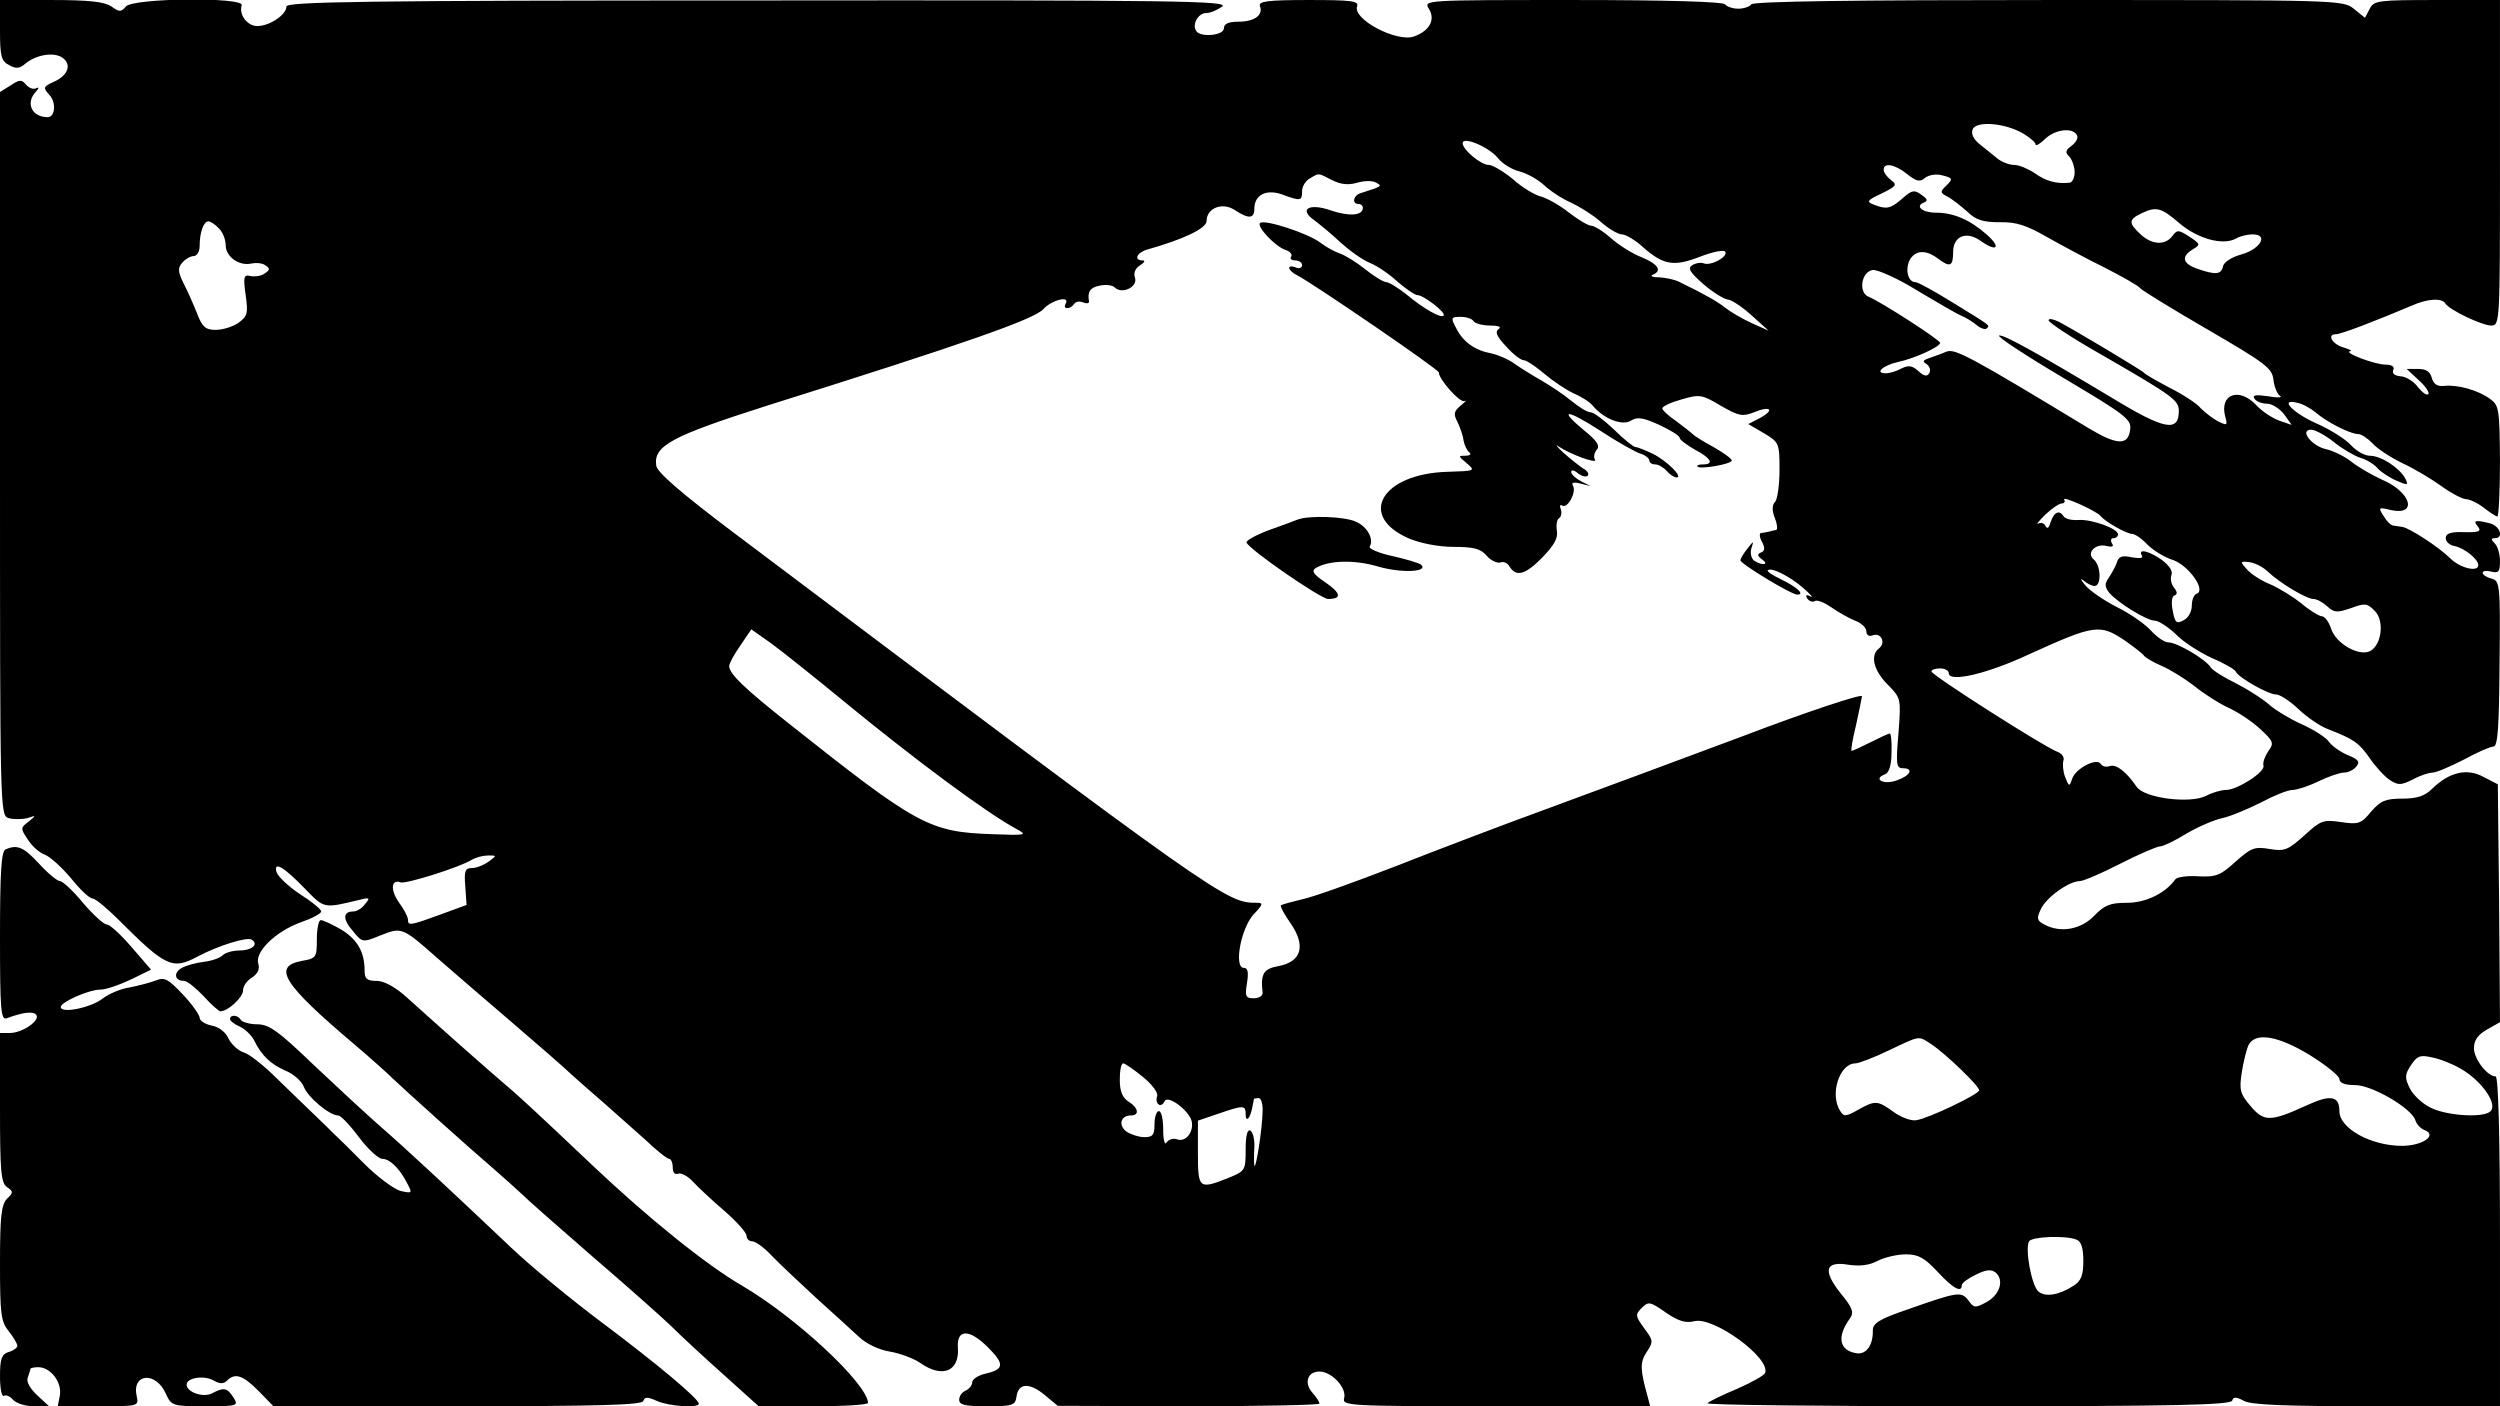 <?xml version="1.0" standalone="no"?>
<!DOCTYPE svg PUBLIC "-//W3C//DTD SVG 20010904//EN"
 "http://www.w3.org/TR/2001/REC-SVG-20010904/DTD/svg10.dtd">
<svg version="1.0" xmlns="http://www.w3.org/2000/svg"
 width="576pt" height="324pt" viewBox="0 0 576 324"
 preserveAspectRatio="xMidYMid meet">
<g transform="translate(0,324) scale(0.1,-0.1)"
fill="#000000" stroke="none">
<path d="M0 3170 c0 -60 3 -71 21 -80 16 -9 24 -8 37 3 25 21 66 28 86 14 22
-16 13 -41 -21 -56 -24 -11 -24 -13 -9 -30 16 -17 13 -51 -4 -51 -37 0 -52 33
-27 59 7 8 7 11 1 8 -7 -4 -17 0 -24 8 -10 12 -15 12 -36 -2 l-24 -15 0 -833
c0 -825 0 -834 20 -840 11 -3 30 -3 43 0 21 7 21 7 3 -8 -19 -14 -19 -16 -2
-41 9 -15 27 -31 39 -35 13 -5 40 -30 61 -55 20 -25 42 -46 49 -46 6 0 32 -21
58 -47 111 -111 126 -118 184 -87 47 25 114 46 125 39 17 -11 0 -25 -29 -25
-15 0 -32 -5 -38 -11 -6 -6 -25 -13 -43 -15 -17 -2 -40 -8 -51 -14 -20 -11
-17 -30 5 -30 7 0 27 -16 45 -35 17 -19 35 -35 39 -35 17 0 52 32 52 48 0 10
9 23 21 30 13 9 18 19 14 32 -8 27 40 74 98 95 26 9 47 20 47 25 0 5 -22 23
-49 40 -27 18 -51 41 -54 51 -7 26 17 12 68 -41 42 -43 41 -43 120 -24 27 7
29 6 16 -9 -7 -10 -19 -17 -27 -17 -24 0 -25 -18 -1 -45 22 -27 22 -27 64 -10
48 19 50 19 129 -51 33 -29 111 -96 174 -150 63 -54 125 -108 136 -119 12 -11
45 -40 74 -65 28 -25 72 -64 98 -87 25 -24 49 -43 54 -43 4 0 8 -9 8 -20 0
-12 5 -17 13 -14 7 2 22 -6 33 -18 12 -13 44 -43 72 -67 29 -25 52 -51 52 -58
0 -7 6 -13 13 -13 8 0 28 -15 44 -32 17 -18 64 -62 103 -98 40 -36 85 -77 100
-91 16 -15 45 -29 70 -33 24 -4 55 -16 70 -26 51 -36 91 -20 87 35 -3 43 26
44 69 1 39 -39 38 -51 -6 -61 -17 -4 -30 -13 -30 -20 0 -7 -7 -15 -15 -19 -8
-3 -15 -12 -15 -21 0 -12 13 -15 64 -15 59 0 65 2 68 22 4 32 30 33 65 4 l30
-25 301 -1 c166 0 302 3 302 6 0 4 -7 15 -16 25 -20 22 -12 49 16 49 28 0 63
-37 57 -61 -5 -18 6 -19 350 -19 l355 0 -6 23 c-17 61 -18 78 -2 102 16 24 15
27 -6 55 -20 28 -21 31 -5 47 15 15 19 14 55 -11 29 -20 46 -25 66 -20 44 11
175 -84 163 -119 -2 -6 -31 -22 -65 -37 -34 -14 -64 -29 -68 -33 -4 -4 265 -7
599 -7 475 0 606 3 610 13 3 9 9 9 26 0 15 -10 96 -13 306 -13 l285 0 0 380
c0 247 -4 380 -10 380 -19 0 -50 40 -50 65 0 18 9 31 30 43 l30 17 -2 274 -3
274 -33 17 c-38 21 -79 11 -118 -27 -17 -17 -35 -23 -69 -23 -39 0 -50 -5 -72
-30 -23 -28 -29 -30 -69 -24 -41 6 -47 4 -85 -31 -37 -33 -45 -37 -80 -31 -35
6 -43 2 -78 -29 -35 -32 -45 -36 -86 -34 -26 2 -50 -2 -53 -7 -23 -32 -68 -54
-111 -54 -39 0 -52 -5 -76 -30 -31 -32 -78 -40 -115 -20 -17 9 -18 14 -8 35
12 27 65 65 90 65 8 0 50 18 93 40 43 22 85 40 92 40 7 0 34 13 60 29 27 16
64 32 83 36 19 4 59 21 89 36 30 16 62 29 73 29 10 0 38 9 60 20 23 11 49 20
59 20 9 0 22 6 28 14 9 11 5 16 -19 26 -17 7 -37 21 -44 31 -7 10 -35 28 -62
40 -27 12 -60 32 -74 44 -14 13 -48 35 -77 50 -29 14 -56 31 -60 38 -11 18
-77 57 -97 57 -9 0 -26 12 -39 26 -12 14 -47 39 -77 54 -30 15 -64 38 -75 51
-11 13 -13 18 -5 12 8 -7 19 -13 26 -13 16 0 15 47 -2 61 -18 15 4 38 30 31
13 -3 17 -1 12 6 -4 7 -2 12 3 12 6 0 11 4 11 9 0 13 -60 35 -91 33 -15 -1
-30 2 -34 8 -10 16 -22 11 -30 -12 -4 -14 -8 -18 -12 -10 -2 6 -10 9 -16 6 -7
-4 0 5 15 20 15 14 32 26 38 26 6 0 9 4 6 9 -6 10 76 -27 84 -38 10 -13 60
-41 72 -41 7 0 23 -11 36 -25 13 -13 39 -29 58 -35 36 -12 78 -70 55 -78 -6
-2 -11 -14 -11 -27 0 -14 -8 -29 -19 -34 -16 -9 -20 -6 -25 22 -4 19 -2 33 4
35 7 3 7 8 -1 18 -6 7 -9 20 -6 29 4 9 -5 22 -22 35 -30 21 -56 27 -46 10 4
-6 -5 -7 -23 -4 -23 5 -31 2 -35 -13 -4 -10 -12 -25 -19 -35 -9 -13 -9 -20 2
-34 20 -23 86 -64 105 -64 8 0 30 -14 48 -31 17 -18 55 -42 83 -55 29 -12 54
-27 55 -31 6 -14 75 -53 93 -53 9 0 32 -15 52 -34 20 -19 51 -40 68 -46 59
-23 71 -31 96 -67 13 -19 34 -42 46 -50 20 -13 26 -12 53 1 16 9 37 16 46 16
8 0 41 14 72 30 31 17 61 30 68 30 10 0 13 45 14 191 2 184 1 191 -19 196 -11
3 -20 9 -20 13 0 5 9 6 20 3 17 -4 20 0 20 24 0 16 -5 34 -12 41 -9 9 -9 12 0
12 21 0 13 27 -10 34 -35 9 -41 7 -29 -7 9 -11 3 -14 -32 -13 -31 1 -42 -3
-42 -14 0 -8 9 -16 20 -18 22 -4 55 -30 55 -44 0 -17 -42 -7 -65 16 -25 25
-94 70 -110 72 -5 1 -15 2 -20 3 -6 0 -16 10 -23 22 -13 20 -12 21 16 14 63
-14 48 41 -20 70 -24 11 -55 29 -70 41 -15 12 -41 25 -58 29 -34 7 -63 45 -35
45 9 0 33 -13 53 -29 20 -16 48 -32 61 -36 14 -4 32 -15 40 -25 9 -9 29 -22
44 -28 25 -11 27 -10 18 7 -14 24 -55 51 -81 51 -12 0 -31 11 -44 25 -13 14
-48 36 -78 49 -56 25 -88 59 -45 48 12 -2 31 -13 42 -22 25 -22 80 -50 98 -50
8 0 22 -10 33 -21 10 -12 42 -33 69 -46 28 -13 68 -37 90 -53 22 -16 47 -29
56 -30 9 0 28 -9 42 -20 14 -11 28 -20 31 -20 3 0 6 57 6 128 -1 120 -2 128
-23 143 -27 20 -74 33 -105 30 -16 -2 -25 4 -29 18 -4 15 -13 21 -32 21 l-26
0 28 -26 c16 -14 25 -29 22 -32 -4 -4 -14 4 -24 16 -9 13 -27 24 -39 25 -14 1
-21 6 -18 14 4 8 -3 13 -18 13 -24 0 -99 28 -81 31 6 0 -1 4 -14 8 -27 7 -41
31 -19 31 12 0 90 30 175 66 36 16 69 18 77 5 9 -15 85 -51 106 -51 20 0 20 9
20 375 l0 375 -145 0 c-135 0 -145 -1 -155 -20 l-11 -21 -26 21 c-25 20 -37
20 -704 20 -441 0 -680 -3 -684 -10 -3 -5 -17 -10 -30 -10 -13 0 -27 5 -30 10
-4 6 -132 10 -351 10 -342 0 -344 0 -332 -20 16 -25 2 -51 -34 -64 -40 -14
-143 40 -131 70 4 12 -15 14 -112 14 -95 0 -116 -3 -112 -14 8 -21 -13 -36
-50 -36 -23 0 -33 -5 -33 -15 0 -17 -55 -22 -64 -6 -10 15 5 41 23 41 10 0 26
7 37 15 17 13 -103 15 -1068 14 -914 0 -1088 -3 -1088 -14 0 -19 -39 -45 -67
-45 -23 0 -43 26 -36 48 7 19 -250 17 -267 -3 -11 -13 -15 -13 -33 0 -16 11
-51 15 -139 15 l-118 0 0 -70z m4662 -238 c15 -9 28 -20 28 -25 0 -4 10 1 22
13 23 22 63 27 73 9 4 -6 -1 -16 -11 -24 -15 -11 -17 -16 -6 -26 6 -7 12 -23
12 -36 0 -13 -6 -24 -12 -24 -31 -3 -55 4 -80 22 -15 10 -36 19 -47 19 -12 0
-29 7 -38 14 -10 8 -28 23 -41 33 -15 12 -21 24 -17 35 8 20 75 15 117 -10z
m-1211 -56 c10 -13 33 -27 50 -31 16 -4 42 -18 57 -32 15 -14 43 -32 62 -40
19 -9 50 -28 68 -44 18 -16 40 -29 49 -29 8 0 31 -13 49 -30 47 -41 71 -45
132 -21 29 11 54 16 57 11 7 -11 -32 -33 -49 -27 -7 3 -19 1 -27 -4 -11 -7 -6
-16 26 -44 22 -19 47 -34 55 -35 8 0 33 -16 55 -36 l40 -36 -40 18 c-22 10
-49 26 -60 35 -18 14 -45 30 -107 60 -10 5 -30 9 -45 10 -16 0 -22 3 -15 6 22
9 13 24 -25 40 -21 8 -53 28 -71 44 -18 16 -39 29 -46 29 -7 0 -30 14 -51 30
-21 17 -50 33 -64 37 -14 3 -44 21 -65 40 -22 18 -47 33 -56 33 -18 0 -60 35
-60 50 0 17 61 -9 81 -34z m943 -37 c21 -17 30 -19 41 -9 9 7 26 10 40 6 24
-6 25 -8 10 -23 -16 -15 -15 -17 2 -26 10 -5 30 -21 45 -34 20 -20 37 -25 75
-25 38 1 62 -7 109 -34 32 -18 93 -51 134 -71 41 -21 78 -42 81 -47 4 -5 74
-48 155 -95 134 -78 149 -89 152 -116 2 -17 9 -33 15 -37 7 -4 -6 -5 -27 -1
-28 4 -37 3 -32 -5 4 -7 17 -12 29 -12 12 0 30 -12 40 -25 l17 -24 -29 10
c-16 6 -39 21 -52 35 -40 43 -86 26 -72 -26 6 -21 4 -21 -18 -10 -13 7 -30 21
-39 30 -8 10 -40 31 -70 46 -30 16 -57 31 -60 35 -5 6 -161 99 -197 118 -13 6
-23 8 -23 3 0 -5 53 -40 118 -77 170 -98 182 -107 182 -132 0 -49 -33 -43
-150 28 -175 105 -254 149 -264 146 -6 -2 61 -46 147 -97 143 -85 158 -96 155
-119 -4 -38 -30 -37 -95 2 -274 166 -308 184 -328 177 -11 -5 -29 -11 -40 -15
-15 -5 -16 -8 -6 -14 7 -5 10 -14 6 -21 -5 -8 -12 -7 -25 5 -14 13 -23 14 -39
6 -11 -6 -27 -11 -36 -11 -27 0 -7 18 28 26 38 8 97 35 97 44 0 7 -137 95
-164 106 -25 9 -18 58 9 62 11 1 59 -20 105 -49 47 -28 92 -54 100 -57 8 -3
23 -12 33 -20 9 -8 20 -12 24 -9 8 8 13 4 -78 60 -42 26 -80 47 -86 47 -17 0
-24 29 -13 51 13 23 37 24 64 4 29 -22 36 -19 36 14 0 37 30 49 62 27 39 -28
50 -17 15 14 -39 34 -76 50 -117 50 -31 0 -48 15 -28 23 10 4 9 8 -2 16 -20
15 -24 14 -50 -9 -25 -21 -34 -23 -64 -11 -16 6 -14 10 19 25 34 17 37 20 22
31 -9 7 -17 17 -17 24 0 17 25 13 54 -10z m-1325 -14 c20 -10 37 -12 58 -6 17
5 36 5 44 0 14 -8 14 -8 -36 -24 -17 -5 -21 -25 -5 -25 6 0 10 -4 10 -9 0 -18
-32 -20 -73 -6 -51 18 -76 3 -38 -23 13 -10 40 -32 60 -51 20 -18 50 -40 68
-47 17 -7 46 -27 64 -44 19 -16 39 -30 45 -30 14 0 67 -41 60 -47 -6 -7 -45
15 -86 49 -19 15 -40 28 -46 28 -6 0 -28 13 -49 30 -20 16 -46 32 -58 36 -12
4 -32 15 -45 25 -27 21 -130 55 -139 45 -8 -8 35 -54 59 -62 10 -3 16 -10 13
-15 -4 -5 1 -9 9 -9 9 0 16 -5 16 -11 0 -6 -7 -9 -15 -5 -22 8 -18 -8 5 -19
35 -18 325 -216 325 -223 0 -16 49 -71 59 -66 6 3 2 -2 -8 -10 -16 -13 -18
-20 -8 -38 6 -13 13 -32 14 -43 2 -11 8 -23 13 -27 6 -4 2 -8 -9 -8 -17 0 -16
-1 3 -17 21 -18 20 -18 -43 -20 -153 -4 -210 -102 -89 -154 27 -11 68 -19 102
-19 46 0 62 -4 76 -20 10 -12 25 -18 32 -16 7 3 16 -1 20 -8 16 -26 36 -21 75
18 29 30 38 46 35 63 -2 13 0 26 5 29 5 3 7 13 4 21 -3 8 -2 11 4 8 12 -7 33
32 24 46 -4 7 1 9 17 5 l24 -6 -22 11 c-13 7 -23 16 -23 22 0 5 7 4 15 -3 9
-7 19 -10 23 -6 4 4 -1 12 -11 17 -9 6 -29 22 -45 36 -15 14 -20 21 -12 15 26
-18 91 -42 85 -31 -4 5 -2 16 4 23 8 9 0 21 -30 45 -60 50 -40 49 39 -2 38
-25 79 -48 91 -52 11 -3 21 -11 21 -16 0 -5 6 -9 14 -9 7 0 19 -7 26 -15 7 -8
17 -15 23 -15 16 0 -23 39 -56 55 -17 8 -34 15 -39 15 -4 0 -27 18 -49 40 -23
22 -47 40 -54 40 -8 0 -27 12 -44 26 -17 14 -48 35 -69 47 -21 12 -50 30 -64
40 -14 10 -38 20 -53 23 -37 7 -64 26 -80 58 -13 24 -12 26 10 26 13 0 27 -4
30 -10 3 -5 21 -10 38 -10 19 0 27 -3 20 -8 -9 -6 -5 -17 17 -40 16 -18 34
-32 41 -32 6 0 27 -14 47 -31 20 -17 50 -37 67 -45 17 -7 38 -20 45 -29 25
-30 68 -47 88 -34 14 9 28 7 65 -10 26 -12 47 -25 47 -30 0 -4 16 -16 35 -27
38 -20 45 -34 18 -34 -9 0 -14 -2 -12 -5 7 -7 79 6 79 14 0 4 -19 18 -42 31
-24 13 -45 26 -48 30 -3 3 -20 16 -37 29 -18 12 -33 26 -33 30 0 5 20 14 45
21 41 12 47 11 90 -15 42 -24 50 -25 76 -15 38 16 49 6 14 -13 l-27 -14 36
-21 c35 -21 36 -23 36 -85 0 -34 -5 -68 -10 -73 -7 -7 -8 -19 -1 -37 6 -15 7
-28 3 -28 -4 -1 -11 -2 -17 -4 -5 -1 -14 -3 -18 -3 -4 -1 -3 -11 3 -21 7 -14
6 -21 -3 -24 -9 -4 -8 -8 3 -16 17 -12 1 -15 -18 -3 -7 5 -10 17 -7 28 6 19 6
19 -9 0 -9 -11 -16 -23 -16 -27 0 -8 117 -79 131 -79 18 0 0 17 -37 35 -19 9
-34 19 -31 21 8 8 51 -14 82 -41 17 -15 24 -23 16 -19 -9 5 -12 3 -7 -5 4 -6
12 -9 17 -6 5 4 22 -3 38 -14 16 -11 40 -25 55 -31 14 -5 26 -16 26 -24 0 -9
6 -13 14 -10 20 8 32 -17 15 -30 -21 -16 -12 -52 22 -85 29 -30 29 -31 23
-111 -6 -70 -5 -80 10 -80 26 0 18 -17 -14 -28 -30 -11 -56 3 -27 14 9 3 15
21 15 50 1 24 -1 44 -4 44 -3 0 -22 -9 -44 -20 -22 -11 -41 -20 -44 -20 -2 0
2 26 10 58 7 31 13 62 14 68 0 6 -125 -35 -277 -93 -153 -57 -357 -133 -453
-168 -96 -35 -251 -94 -345 -131 -93 -36 -190 -71 -215 -76 -25 -6 -47 -12
-49 -14 -2 -2 8 -21 23 -42 35 -51 25 -88 -29 -98 -34 -6 -41 -18 -36 -61 1
-7 -8 -13 -20 -13 -19 0 -21 4 -16 35 4 25 2 35 -7 35 -24 0 -7 91 22 123 22
23 23 27 8 27 -71 0 -76 3 -1206 853 -122 92 -176 139 -178 154 -7 46 35 68
254 138 462 145 618 200 638 223 19 21 63 32 51 12 -3 -5 -2 -10 4 -10 5 0 12
4 16 10 3 5 12 7 21 3 8 -3 14 -2 13 3 -4 22 3 32 25 36 14 3 29 1 34 -4 17
-17 54 1 47 22 -4 12 1 22 12 29 10 6 12 11 6 11 -22 0 -14 18 10 25 85 24
137 49 137 66 0 30 37 44 65 25 32 -21 45 -20 45 3 0 32 27 46 64 33 43 -16
46 -15 46 8 0 10 8 24 18 29 22 13 18 13 51 -4z m1952 -99 c42 -36 100 -52
130 -36 10 6 27 10 39 10 37 0 19 -33 -25 -46 -23 -6 -41 -18 -43 -27 -4 -20
-17 -21 -60 -6 -34 12 -37 28 -9 45 17 10 17 12 -9 29 -25 16 -28 16 -39 1
-17 -22 -47 -20 -73 4 -28 26 -28 34 1 48 35 17 46 14 88 -22z m-4517 -12 c9
-8 16 -26 16 -39 0 -27 32 -49 60 -42 10 2 24 1 31 -4 12 -8 11 -11 -1 -19 -8
-6 -23 -8 -33 -6 -15 4 -17 -1 -11 -44 6 -42 4 -49 -17 -64 -13 -9 -36 -16
-52 -16 -23 0 -31 6 -43 38 -8 20 -22 52 -31 69 -13 27 -14 35 -3 48 7 8 19
15 26 15 8 0 14 10 14 24 0 30 9 56 20 56 5 0 16 -7 24 -16z m4720 -790 c28
-27 90 -64 106 -64 8 0 22 -8 32 -17 16 -15 23 -15 55 -4 32 12 37 11 54 -6
23 -22 17 -78 -10 -93 -25 -13 -78 16 -90 51 -5 16 -15 29 -21 29 -6 0 -28 13
-48 30 -20 16 -53 36 -72 44 -20 8 -43 23 -53 34 -16 18 -16 19 4 17 12 -1 31
-10 43 -21z m-3282 -298 c163 -134 331 -259 400 -296 26 -14 23 -15 -55 -12
-147 5 -173 20 -472 257 -101 80 -134 112 -135 130 0 6 11 27 26 48 l25 37 44
-31 c25 -18 100 -78 167 -133z m2954 138 c21 -15 41 -30 44 -35 3 -4 21 -15
40 -23 19 -8 53 -29 75 -46 22 -18 58 -41 80 -51 22 -10 55 -32 73 -49 30 -28
32 -32 18 -51 -8 -12 -13 -26 -11 -33 5 -14 -60 -56 -86 -56 -11 0 -32 -6 -47
-14 -37 -18 -141 -5 -159 21 -24 35 -47 53 -62 48 -8 -3 -17 -1 -21 5 -9 15
-59 -11 -66 -35 -6 -18 -7 -18 -16 5 -5 13 -6 30 -4 37 3 8 -3 17 -14 21 -30
11 -289 176 -290 185 0 4 9 7 20 7 11 0 20 -5 20 -11 0 -22 88 -2 186 44 150
68 162 70 220 31z m-3770 -509 c-11 -8 -28 -15 -39 -15 -15 0 -18 -6 -15 -42
l3 -43 -60 -22 c-71 -26 -75 -26 -75 -12 0 6 -9 24 -21 40 -20 29 -18 54 4 46
13 -4 134 34 164 52 10 6 27 10 38 10 20 0 20 0 1 -14z m3324 -421 c33 -22
110 -96 110 -106 0 -9 -117 -65 -145 -69 -11 -2 -34 6 -52 19 -37 27 -43 27
-82 5 -28 -16 -33 -16 -41 -3 -25 38 -2 110 35 110 7 0 42 13 77 30 74 35 67
34 98 14z m872 -25 c37 -23 68 -48 68 -55 0 -9 12 -14 36 -14 39 0 130 -53
139 -81 3 -10 13 -20 22 -23 29 -12 -6 -36 -53 -36 -71 0 -144 40 -144 80 0
35 -20 39 -76 13 -83 -38 -98 -38 -129 -1 -24 28 -26 37 -20 77 4 25 11 54 16
64 16 29 67 21 141 -24z m347 -31 c51 -29 89 -86 67 -100 -20 -14 -101 -8
-136 10 -19 9 -41 30 -48 45 -12 24 -11 32 3 53 14 21 21 24 47 18 18 -3 48
-15 67 -26z m-3036 -19 c22 -18 36 -37 33 -45 -3 -7 -1 -16 4 -19 4 -3 10 1
13 7 6 18 59 -22 63 -47 4 -25 -15 -47 -34 -40 -9 3 -19 0 -24 -7 -4 -8 -8 4
-8 30 0 23 -4 42 -10 42 -5 0 -10 -13 -10 -30 0 -25 -4 -30 -23 -30 -13 0 -31
6 -42 13 -19 15 -13 37 11 37 20 0 17 18 -6 32 -14 9 -20 24 -20 50 0 21 3 38
8 38 4 0 24 -14 45 -31z m276 -81 c-1 -42 -16 -136 -19 -123 -1 6 -1 24 0 41
1 18 -3 35 -9 39 -7 4 -11 -11 -11 -43 0 -49 -1 -50 -40 -66 -68 -27 -70 -25
-70 58 l0 74 47 16 c58 20 63 20 63 -1 0 -20 10 -11 15 14 2 10 4 19 4 21 1 1
6 2 11 2 6 0 10 -15 9 -32z m1875 -294 c11 -4 16 -19 16 -49 0 -33 -5 -46 -22
-57 -34 -22 -65 -27 -81 -14 -16 12 -32 99 -22 116 7 11 84 14 109 4z m-320
-74 c35 -38 56 -50 56 -31 0 5 15 16 32 24 24 12 36 13 46 5 20 -17 10 -51
-21 -68 -26 -14 -29 -14 -42 4 -16 21 -24 20 -140 -21 -65 -22 -80 -32 -80
-48 1 -34 -15 -56 -37 -53 -40 6 -47 37 -16 80 10 14 7 24 -21 58 -42 53 -36
75 18 66 26 -4 49 -1 67 9 16 8 45 15 65 15 29 0 43 -8 73 -40z"/>
<path d="M2990 2043 c-8 -3 -39 -15 -68 -25 -29 -11 -52 -24 -50 -28 6 -16
171 -130 188 -130 32 0 30 13 -6 38 -27 18 -33 26 -23 33 30 18 88 20 143 4
54 -16 119 -13 100 4 -5 4 -35 13 -67 20 -31 7 -55 17 -51 22 10 17 -6 46 -32
57 -25 12 -107 15 -134 5z"/>
<path d="M13 1283 c-10 -3 -13 -53 -13 -200 0 -174 2 -194 16 -189 37 14 62
17 68 7 8 -13 -33 -41 -61 -41 l-23 0 0 -171 c0 -146 2 -174 16 -184 15 -10
15 -13 0 -27 -13 -14 -16 -41 -16 -148 0 -117 2 -135 20 -157 11 -14 20 -29
20 -34 0 -4 -9 -11 -20 -14 -16 -5 -20 -15 -20 -56 0 -28 4 -48 9 -45 5 3 14
-1 21 -9 7 -8 28 -15 48 -15 l35 0 -27 25 c-17 16 -26 32 -22 41 3 9 6 18 6
20 0 2 8 4 18 4 29 0 55 -35 50 -65 l-5 -25 94 0 c92 0 93 0 88 23 -12 53 44
58 67 6 13 -28 15 -29 91 -29 75 0 77 1 65 20 -15 23 -22 24 -49 10 -20 -11
-59 2 -59 20 0 15 38 22 61 10 15 -9 24 -9 32 -1 19 19 37 12 73 -24 l34 -35
424 0 c328 0 425 3 428 12 4 10 10 10 32 0 27 -12 96 -17 96 -6 0 11 -94 90
-222 186 -71 53 -167 132 -212 175 -136 129 -239 225 -300 278 -32 28 -101 92
-154 142 -80 77 -102 93 -129 93 -17 0 -35 5 -38 10 -7 12 -25 13 -25 2 0 -4
10 -12 22 -17 13 -6 27 -20 33 -31 18 -37 39 -56 73 -71 18 -7 37 -24 42 -37
9 -24 59 -66 79 -66 6 0 27 -22 48 -50 20 -27 45 -50 54 -50 17 0 40 -22 58
-58 11 -21 11 -22 -16 -16 -15 4 -53 32 -84 63 -31 31 -61 61 -67 66 -6 6 -26
26 -46 45 -20 19 -60 58 -89 86 -29 29 -62 55 -75 59 -13 4 -28 18 -35 31 -6
15 -22 28 -39 31 -15 3 -28 11 -28 18 0 6 -17 31 -39 54 -34 36 -42 40 -62 32
-13 -5 -40 -12 -60 -16 -21 -3 -49 -15 -63 -26 -27 -21 -96 -35 -96 -19 0 11
64 40 92 40 12 0 44 11 69 23 l47 23 -45 52 c-25 29 -50 52 -57 52 -7 0 -32
23 -55 50 -23 28 -47 50 -53 50 -6 0 -28 18 -48 40 -35 38 -50 45 -77 33z"/>
<path d="M730 1076 c0 -42 -1 -44 -35 -50 -68 -13 -43 -53 120 -191 39 -33 79
-69 90 -80 25 -24 175 -159 230 -206 22 -19 51 -45 66 -59 14 -14 88 -79 164
-145 77 -66 158 -138 181 -160 22 -22 77 -73 122 -113 l80 -72 126 0 c69 0
126 3 126 8 -3 45 -165 196 -289 269 -83 48 -217 156 -346 278 -135 128 -174
164 -210 194 -36 31 -109 95 -220 195 -25 22 -50 36 -67 36 -23 0 -28 5 -28
24 0 43 -17 72 -55 95 -20 11 -40 21 -46 21 -5 0 -9 -20 -9 -44z"/>
</g>
</svg>

